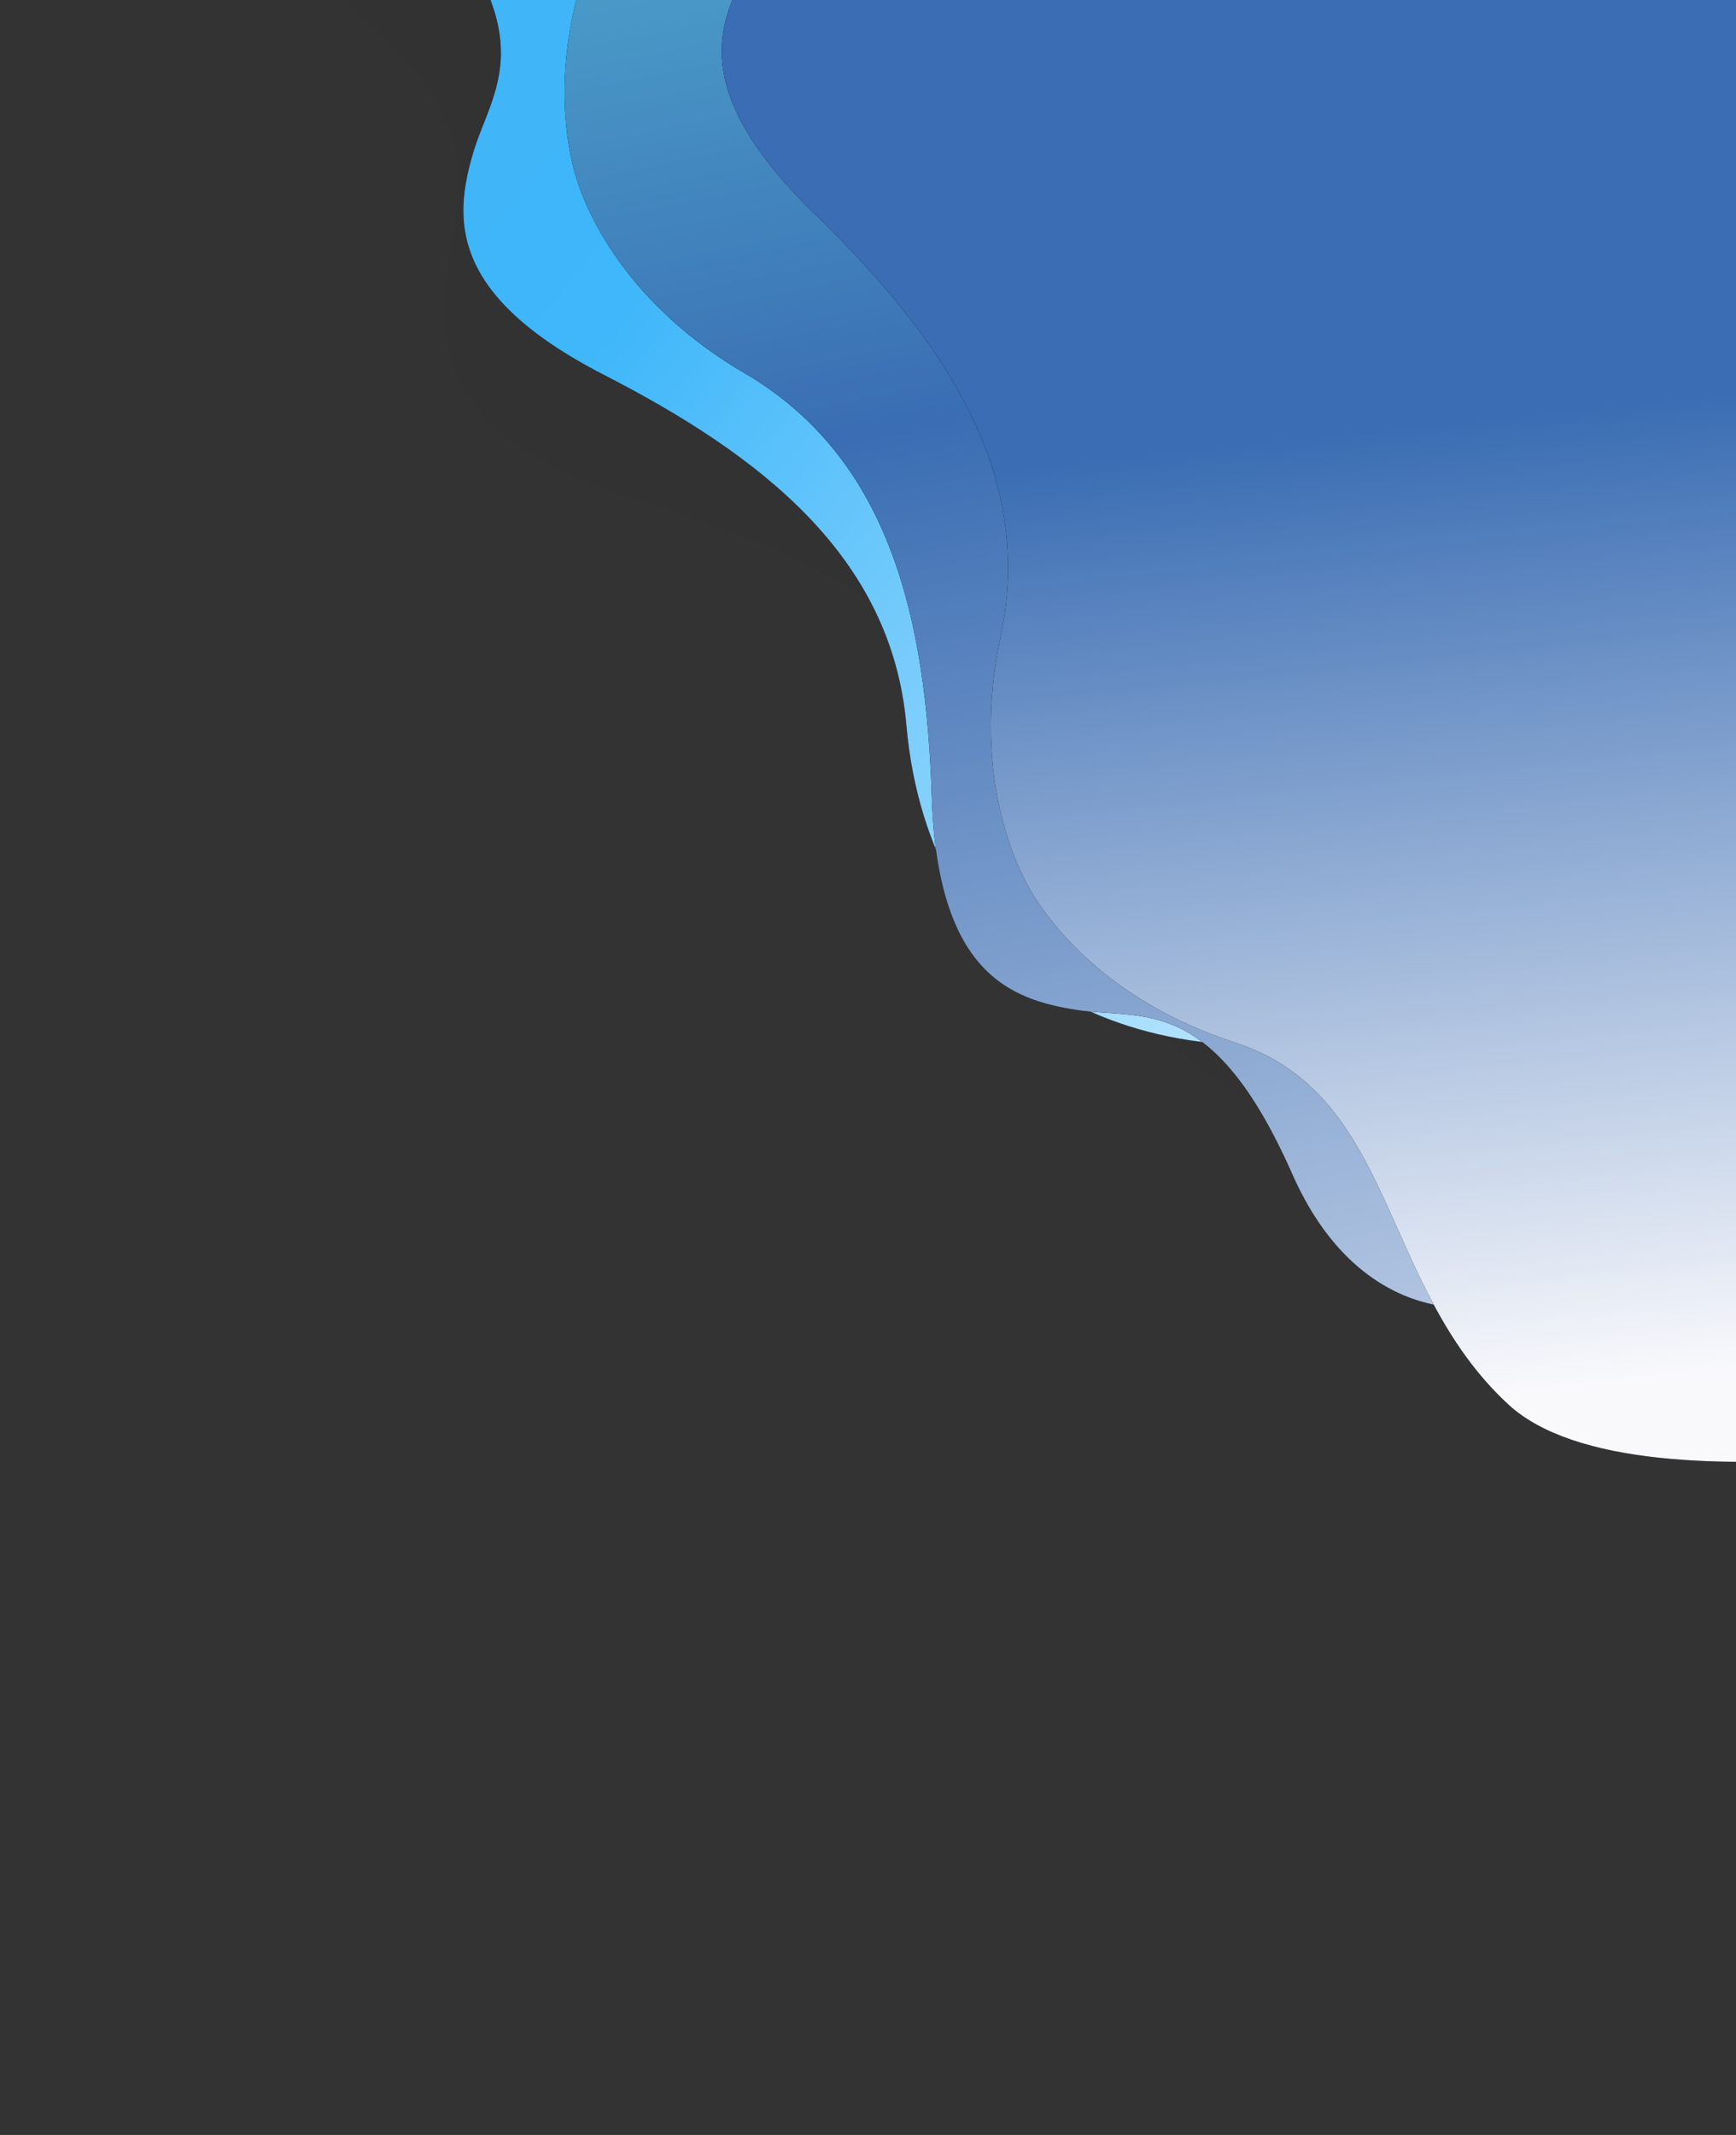 <svg width="1440" height="1770" viewBox="0 0 1440 1770" fill="none" xmlns="http://www.w3.org/2000/svg">
<rect x="0" y="0" width="1440" height="1770" fill="#333333" stroke="none"/>
<path opacity="0.02" d="M272.696 -9.995C155.25 -105.006 184.324 -208.994 213.541 -249.113L618.923 -877.91L2782.51 516.941L2377.13 1145.74C2352.65 1188.91 2269.94 1258.32 2134.92 1190.57C1966.14 1105.88 1931.96 1168.26 1876.68 1200.95C1821.39 1233.64 1751.89 1257.16 1641.56 1131.77C1531.22 1006.37 1407.26 908.362 1247.75 934.157C1120.14 954.792 1036.67 912.636 1007.93 894.109C979.195 875.581 906.343 816.956 872.462 692.211C830.111 536.28 689.67 463.827 529.91 415.096C370.151 366.365 362.889 293.35 369.843 229.499C376.796 165.648 419.504 108.769 272.696 -9.995Z" fill="black"/>
<path d="M346.097 -93.328C260.084 -192.907 301.061 -277.564 332.301 -307.444L776.886 -783.901L2416.3 745.841L1971.71 1222.3C1944.06 1255.53 1862.44 1302.26 1757.15 1223.34C1625.54 1124.68 1586.62 1172.88 1534.18 1192.37C1481.73 1211.86 1418.52 1221.3 1343.3 1096.77C1268.07 972.238 1176.93 869.083 1036.21 866.571C923.634 864.561 858.587 815.538 836.811 795.218C815.034 774.899 761.632 713.396 751.845 601.228C739.611 461.017 630.403 377.226 500.972 310.789C371.54 244.351 376.587 180.638 392.405 126.975C408.223 73.312 453.615 31.146 346.097 -93.328Z" fill="black"/>
<path d="M346.097 -93.328C260.084 -192.907 301.061 -277.564 332.301 -307.444L776.886 -783.901L2416.3 745.841L1971.71 1222.3C1944.06 1255.53 1862.44 1302.26 1757.15 1223.34C1625.54 1124.68 1586.62 1172.88 1534.18 1192.37C1481.73 1211.86 1418.52 1221.3 1343.3 1096.77C1268.07 972.238 1176.93 869.083 1036.21 866.571C923.634 864.561 858.587 815.538 836.811 795.218C815.034 774.899 761.632 713.396 751.845 601.228C739.611 461.017 630.403 377.226 500.972 310.789C371.54 244.351 376.587 180.638 392.405 126.975C408.223 73.312 453.615 31.146 346.097 -93.328Z" fill="url(#paint0_linear_124_749)"/>
<path d="M485.478 -865.364C459.184 -994.294 536.342 -1048.08 578.207 -1058.85L1199.06 -1256.86L1880.38 879.391L1259.53 1077.4C1219.15 1092.85 1125.11 1093.68 1071.9 973.329C1005.39 822.896 947.855 845.885 892.584 837.224C837.313 828.564 777.565 805.868 772.887 660.457C768.209 515.045 739.194 380.488 617.696 309.447C520.498 252.613 487.754 178.033 478.704 149.657C469.654 121.281 453.171 41.515 499.517 -61.099C557.448 -189.367 503.201 -315.876 422.826 -437.146C342.451 -558.415 378.025 -611.512 418.076 -650.574C458.127 -689.635 518.346 -704.202 485.478 -865.364Z" fill="black"/>
<path d="M485.478 -865.364C459.184 -994.294 536.342 -1048.08 578.207 -1058.85L1199.06 -1256.86L1880.38 879.391L1259.53 1077.4C1219.15 1092.85 1125.11 1093.68 1071.9 973.329C1005.39 822.896 947.855 845.885 892.584 837.224C837.313 828.564 777.565 805.868 772.887 660.457C768.209 515.045 739.194 380.488 617.696 309.447C520.498 252.613 487.754 178.033 478.704 149.657C469.654 121.281 453.171 41.515 499.517 -61.099C557.448 -189.367 503.201 -315.876 422.826 -437.146C342.451 -558.415 378.025 -611.512 418.076 -650.574C458.127 -689.635 518.346 -704.202 485.478 -865.364Z" fill="url(#paint1_linear_124_749)"/>
<path d="M644.841 -255.233C591.662 -375.592 655.577 -444.589 694.183 -464.042L1258.54 -789.874L2379.68 1151.99L2215.32 1327.82C2179.17 1351.53 2087.46 1372.38 2009.81 1266.15C1912.76 1133.35 1861.45 1168.08 1805.6 1171.4C1749.76 1174.73 1360.34 1265.45 1250.97 1164.22C1144.2 1065.4 1158.36 907.876 1024.51 864.373C917.424 829.571 869.532 763.687 854.64 737.893C839.748 712.099 806.637 637.681 830.038 527.545C859.289 389.875 779.315 277.841 674.932 176.498C570.548 75.154 593.984 15.693 624.785 -31.01C655.587 -77.713 711.315 -104.784 644.841 -255.233Z" fill="black"/>
<path d="M644.841 -255.233C591.662 -375.592 655.577 -444.589 694.183 -464.042L1258.54 -789.874L2379.68 1151.99L2215.32 1327.82C2179.17 1351.53 2087.46 1372.38 2009.81 1266.15C1912.76 1133.35 1861.45 1168.08 1805.6 1171.4C1749.76 1174.73 1360.34 1265.45 1250.97 1164.22C1144.2 1065.4 1158.36 907.876 1024.51 864.373C917.424 829.571 869.532 763.687 854.64 737.893C839.748 712.099 806.637 637.681 830.038 527.545C859.289 389.875 779.315 277.841 674.932 176.498C570.548 75.154 593.984 15.693 624.785 -31.01C655.587 -77.713 711.315 -104.784 644.841 -255.233Z" fill="url(#paint2_linear_124_749)"/>
<defs>
<linearGradient id="paint0_linear_124_749" x1="-471.041" y1="-575.73" x2="1520.03" y2="1029.53" gradientUnits="userSpaceOnUse">
<stop stop-color="#44AAED"/>
<stop offset="0.505" stop-color="#3FB7FA"/>
<stop offset="1" stop-color="white"/>
</linearGradient>
<linearGradient id="paint1_linear_124_749" x1="608.798" y1="-955.899" x2="1128.15" y2="1590.96" gradientUnits="userSpaceOnUse">
<stop stop-color="#6BFFF6"/>
<stop offset="0.505" stop-color="#3A6DB3"/>
<stop offset="1" stop-color="#F9F9FC"/>
</linearGradient>
<linearGradient id="paint2_linear_124_749" x1="1208.97" y1="-761.424" x2="1495.11" y2="1956.88" gradientUnits="userSpaceOnUse">
<stop stop-color="#3A6DB3"/>
<stop offset="0.404" stop-color="#3A6DB3"/>
<stop offset="0.699" stop-color="#F9F9FC"/>
<stop offset="1" stop-color="#F9F9FC"/>
</linearGradient>
</defs>
</svg>
